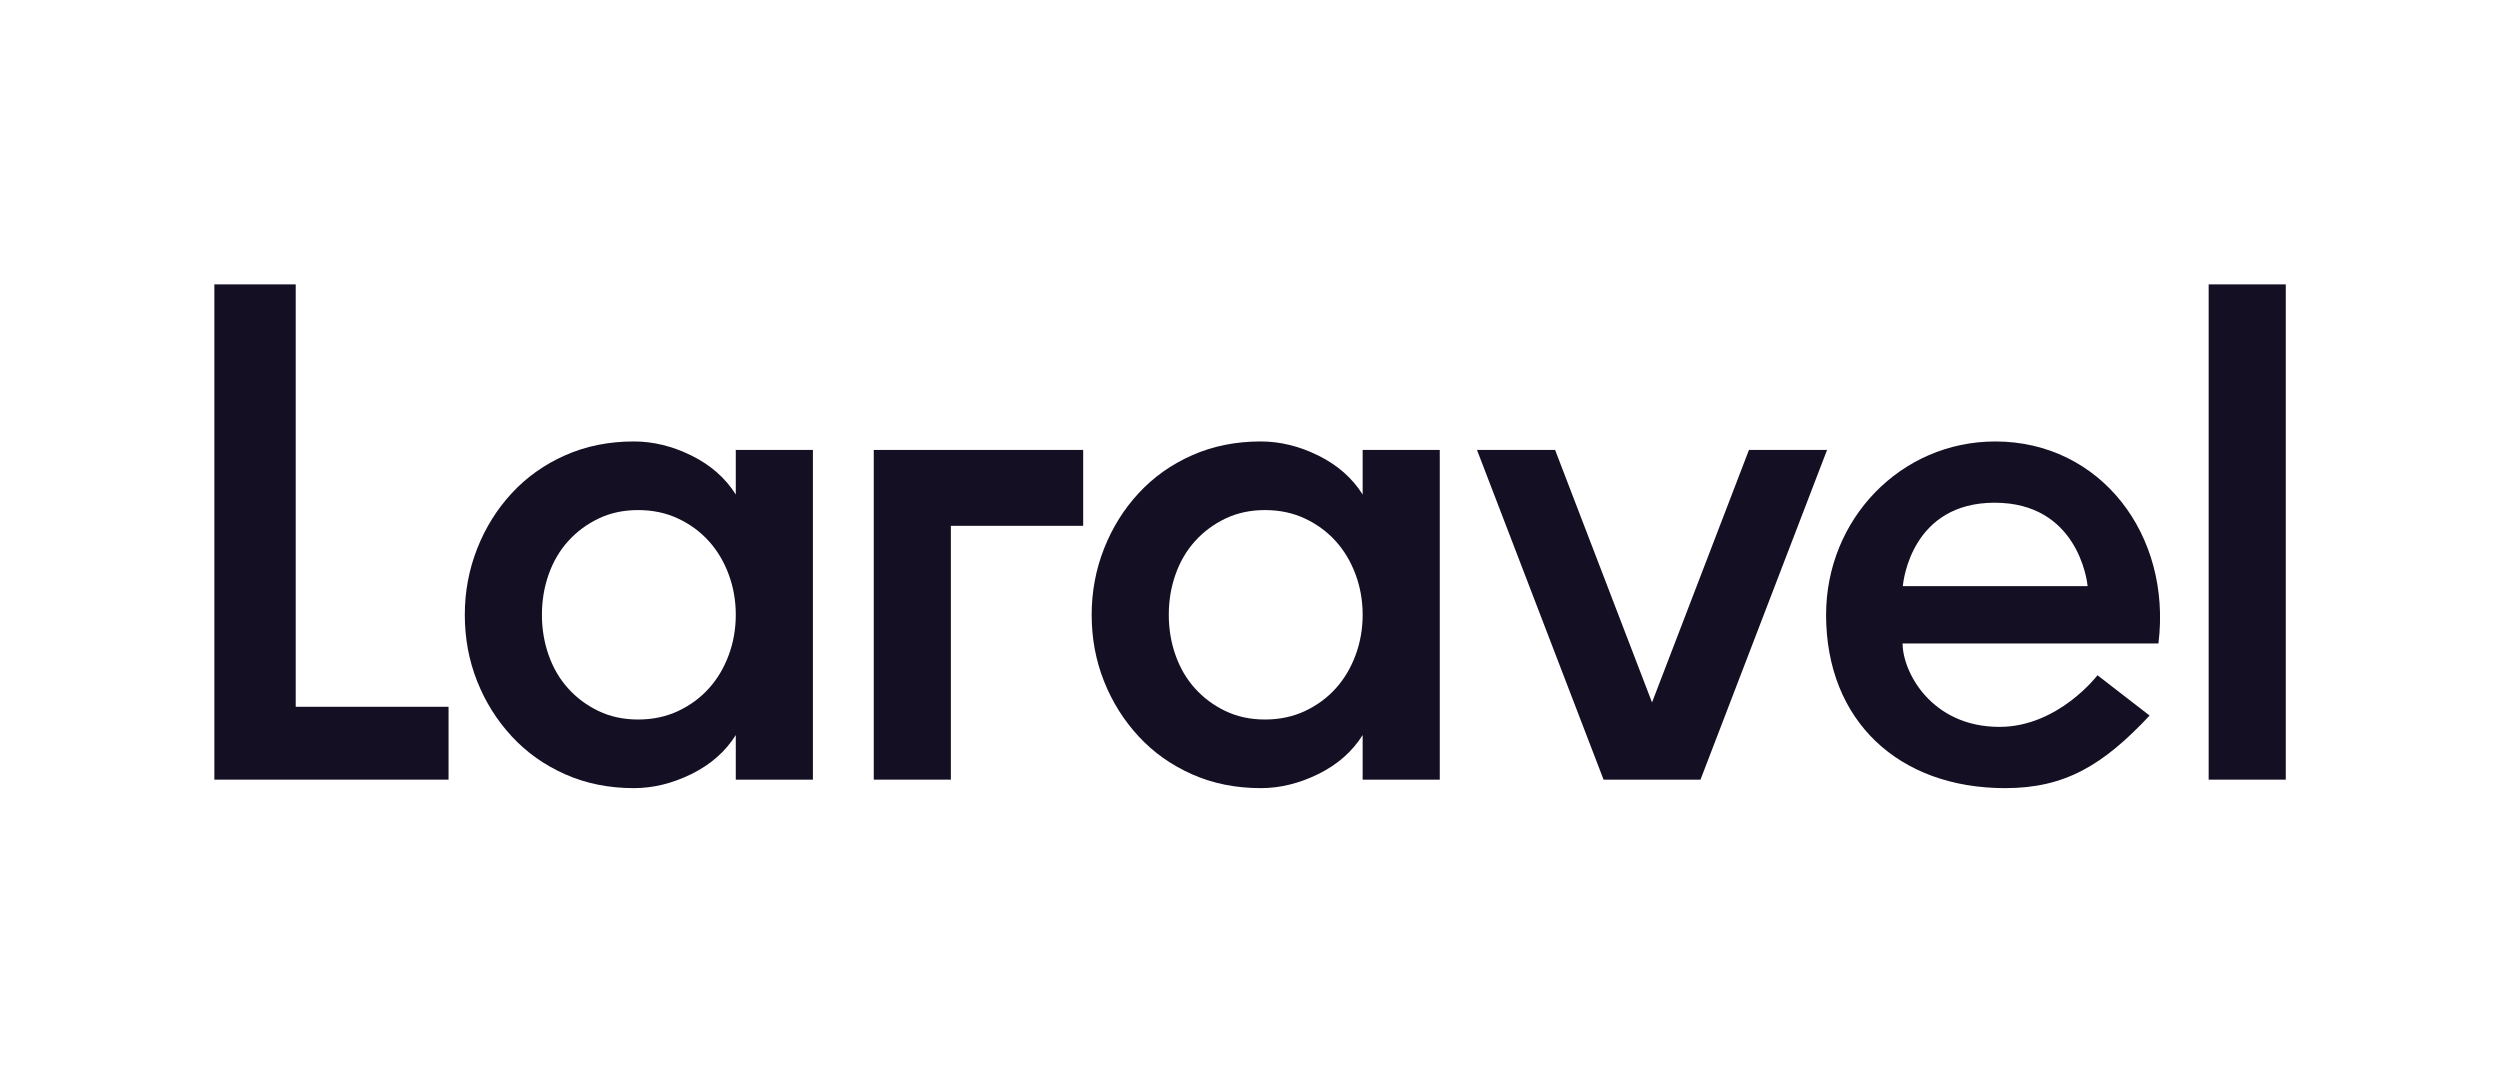 <?xml version="1.0" encoding="iso-8859-1"?>
<!-- Generator: Adobe Illustrator 23.0.1, SVG Export Plug-In . SVG Version: 6.00 Build 0)  -->
<svg version="1.1" id="Layer_1" xmlns="http://www.w3.org/2000/svg" xmlns:xlink="http://www.w3.org/1999/xlink" x="0px" y="0px"
	 viewBox="0 0 700 300" style="enable-background:new 0 0 700 300;" xml:space="preserve">
<g>
	<polygon style="fill:#150F23;" points="82.8,79.626 60.019,79.626 60.019,218.301 125.592,218.301 125.592,197.897 82.8,197.897 	
		"/>
	<path style="fill:#150F23;" d="M206.02,138.464c-2.906-4.622-7.033-8.253-12.382-10.896c-5.348-2.641-10.731-3.963-16.145-3.963
		c-7.003,0-13.407,1.288-19.217,3.863c-5.813,2.575-10.797,6.111-14.957,10.6c-4.16,4.491-7.397,9.675-9.707,15.55
		c-2.313,5.879-3.467,12.055-3.467,18.524c0,6.606,1.154,12.811,3.467,18.621c2.309,5.814,5.546,10.964,9.707,15.453
		c4.16,4.491,9.145,8.023,14.957,10.598c5.81,2.575,12.214,3.863,19.217,3.863c5.414,0,10.797-1.321,16.145-3.962
		c5.349-2.64,9.476-6.272,12.382-10.896v12.48h21.594v-92.318H206.02V138.464z M204.039,183.434
		c-1.321,3.567-3.17,6.671-5.546,9.312c-2.378,2.643-5.251,4.755-8.618,6.34c-3.368,1.585-7.102,2.377-11.194,2.377
		c-4.095,0-7.793-0.792-11.094-2.377c-3.302-1.585-6.141-3.697-8.518-6.34c-2.378-2.641-4.195-5.745-5.448-9.312
		c-1.258-3.566-1.882-7.33-1.882-11.291c0-3.963,0.624-7.727,1.882-11.293c1.253-3.566,3.07-6.668,5.448-9.311
		c2.377-2.64,5.215-4.755,8.518-6.34c3.301-1.585,6.999-2.377,11.094-2.377c4.093,0,7.826,0.792,11.194,2.377
		c3.367,1.585,6.24,3.699,8.618,6.34c2.377,2.643,4.225,5.745,5.546,9.311c1.319,3.566,1.981,7.33,1.981,11.293
		C206.02,176.104,205.358,179.868,204.039,183.434z"/>
	<path style="fill:#150F23;" d="M381.542,138.464c-2.906-4.622-7.033-8.253-12.382-10.896c-5.348-2.641-10.731-3.963-16.145-3.963
		c-7.003,0-13.407,1.288-19.217,3.863c-5.813,2.575-10.797,6.111-14.957,10.6c-4.16,4.491-7.397,9.675-9.707,15.55
		c-2.313,5.879-3.467,12.055-3.467,18.524c0,6.606,1.154,12.811,3.467,18.621c2.309,5.814,5.546,10.964,9.707,15.453
		c4.16,4.491,9.145,8.023,14.957,10.598c5.81,2.575,12.214,3.863,19.217,3.863c5.414,0,10.797-1.321,16.145-3.962
		c5.349-2.64,9.476-6.272,12.382-10.896v12.48h21.594v-92.318h-21.594V138.464z M379.562,183.434
		c-1.321,3.567-3.17,6.671-5.546,9.312c-2.378,2.643-5.251,4.755-8.618,6.34c-3.368,1.585-7.102,2.377-11.194,2.377
		c-4.095,0-7.793-0.792-11.094-2.377c-3.302-1.585-6.141-3.697-8.518-6.34c-2.378-2.641-4.195-5.745-5.448-9.312
		c-1.258-3.566-1.882-7.33-1.882-11.291c0-3.963,0.624-7.727,1.882-11.293c1.253-3.566,3.07-6.668,5.448-9.311
		c2.377-2.64,5.215-4.755,8.518-6.34c3.301-1.585,6.999-2.377,11.094-2.377c4.093,0,7.826,0.792,11.194,2.377
		c3.367,1.585,6.24,3.699,8.618,6.34c2.377,2.643,4.225,5.745,5.546,9.311c1.319,3.566,1.981,7.33,1.981,11.293
		C381.542,176.104,380.88,179.868,379.562,183.434z"/>
	<rect x="618.426" y="79.626" style="fill:#150F23;" width="21.593" height="138.675"/>
	<polygon style="fill:#150F23;" points="244.652,218.301 266.244,218.301 266.244,147.23 303.291,147.23 303.291,125.984 
		244.652,125.984 	"/>
	<polygon style="fill:#150F23;" points="489.709,125.984 462.569,196.678 435.428,125.984 413.558,125.984 449,218.301 
		476.138,218.301 511.579,125.984 	"/>
	<path style="fill:#150F23;" d="M558.675,123.61c-26.442,0-47.372,21.73-47.372,48.534c0,29.63,20.256,48.534,50.139,48.534
		c16.724,0,27.402-6.395,40.448-20.321l-14.588-11.287c-0.008,0.011-11.011,14.457-27.439,14.457
		c-19.095,0-27.135-15.395-27.135-23.36h71.637C608.128,149.668,588.077,123.61,558.675,123.61z M532.785,164.121
		c0.166-1.777,2.653-23.36,25.719-23.36c23.066,0,25.869,21.58,26.03,23.36H532.785z"/>
</g>
</svg>
